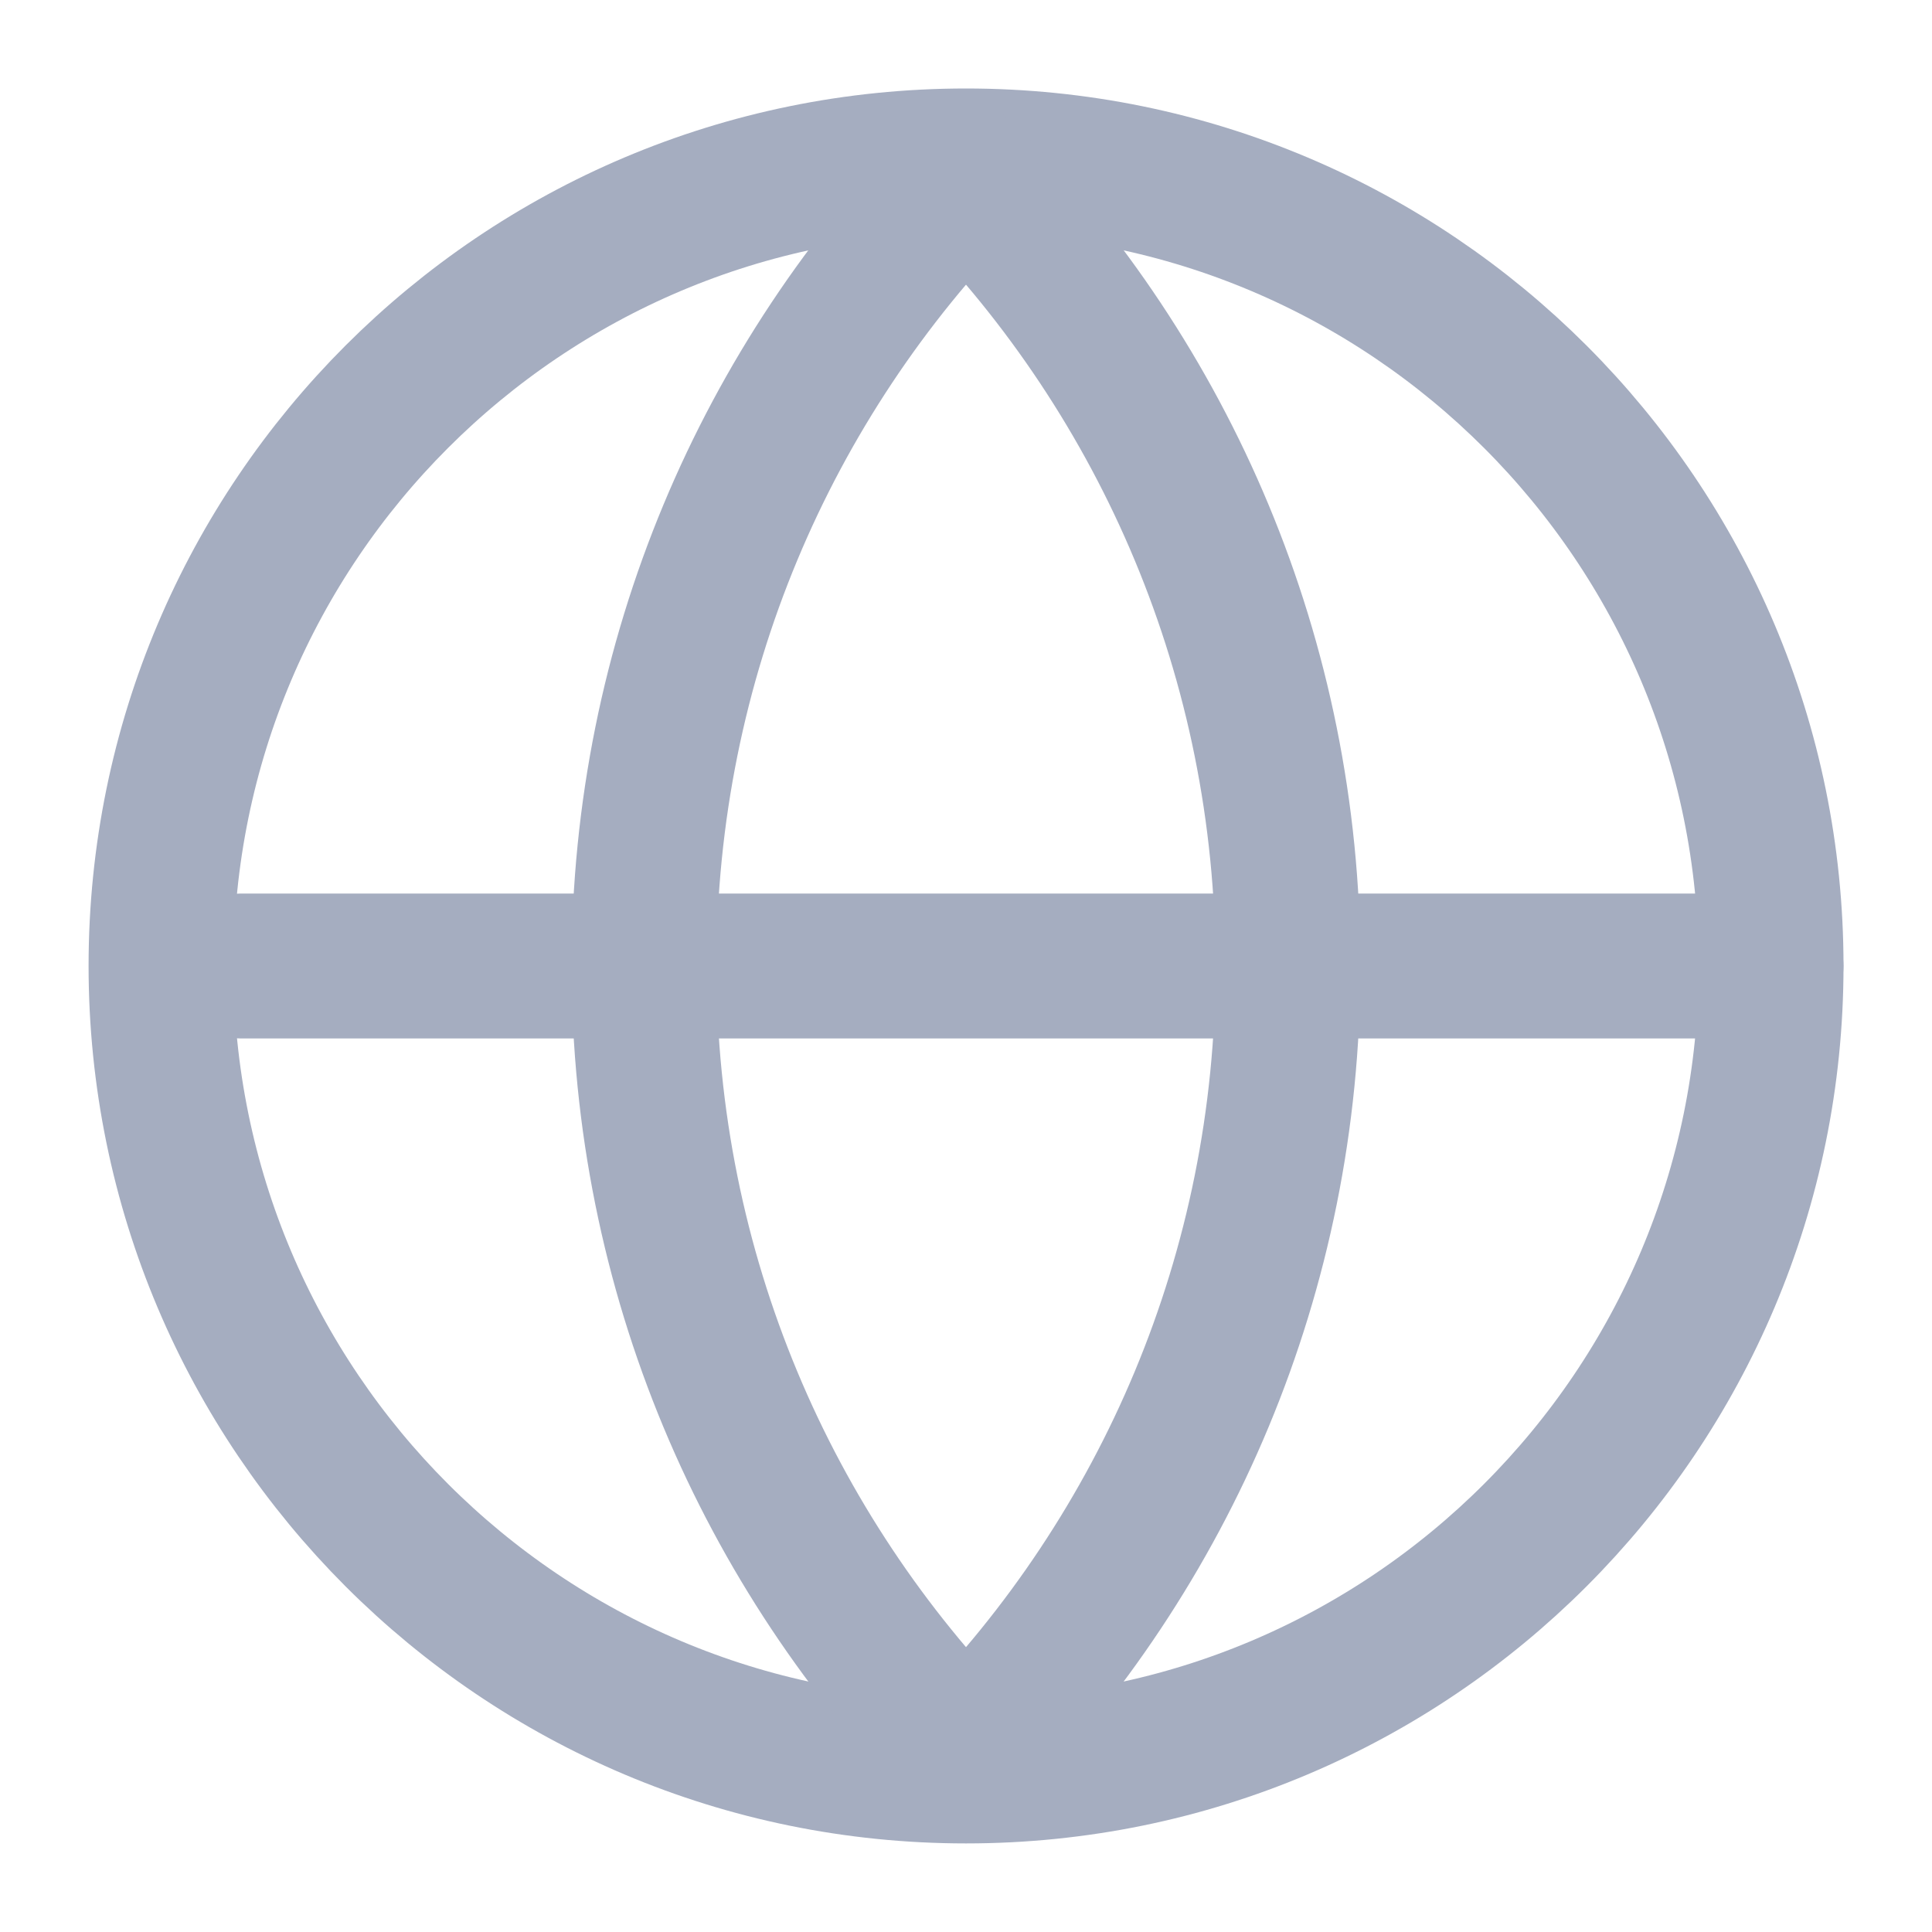 <svg width="20" height="20" viewBox="0 0 20 20" fill="none" xmlns="http://www.w3.org/2000/svg">
<g clip-path="url(#clip0_878_2624)">
<path d="M10 18.333C14.603 18.333 18.334 14.602 18.334 9.999C18.334 5.397 14.603 1.666 10 1.666C5.398 1.666 1.667 5.397 1.667 9.999C1.667 14.602 5.398 18.333 10 18.333Z" stroke="#A5ADC0" stroke-width="1.5" stroke-linecap="round" stroke-linejoin="round"/>
<path d="M2.5 10H18.333" stroke="#A5ADC0" stroke-width="1.5" stroke-linecap="round" stroke-linejoin="round"/>
<path d="M10 1.834C12.062 3.938 13.333 6.82 13.333 9.999C13.333 13.178 12.062 16.06 10 18.164" stroke="#A5ADC0" stroke-width="1.5" stroke-linecap="round" stroke-linejoin="round"/>
<path d="M10 1.834C7.938 3.938 6.667 6.82 6.667 9.999C6.667 13.178 7.938 16.06 10 18.164" stroke="#A5ADC0" stroke-width="1.5" stroke-linecap="round" stroke-linejoin="round"/>
</g>
<defs>
<clipPath id="clip0_878_2624">
<rect width="20" height="20" fill="white"/>
</clipPath>
</defs>
</svg>
